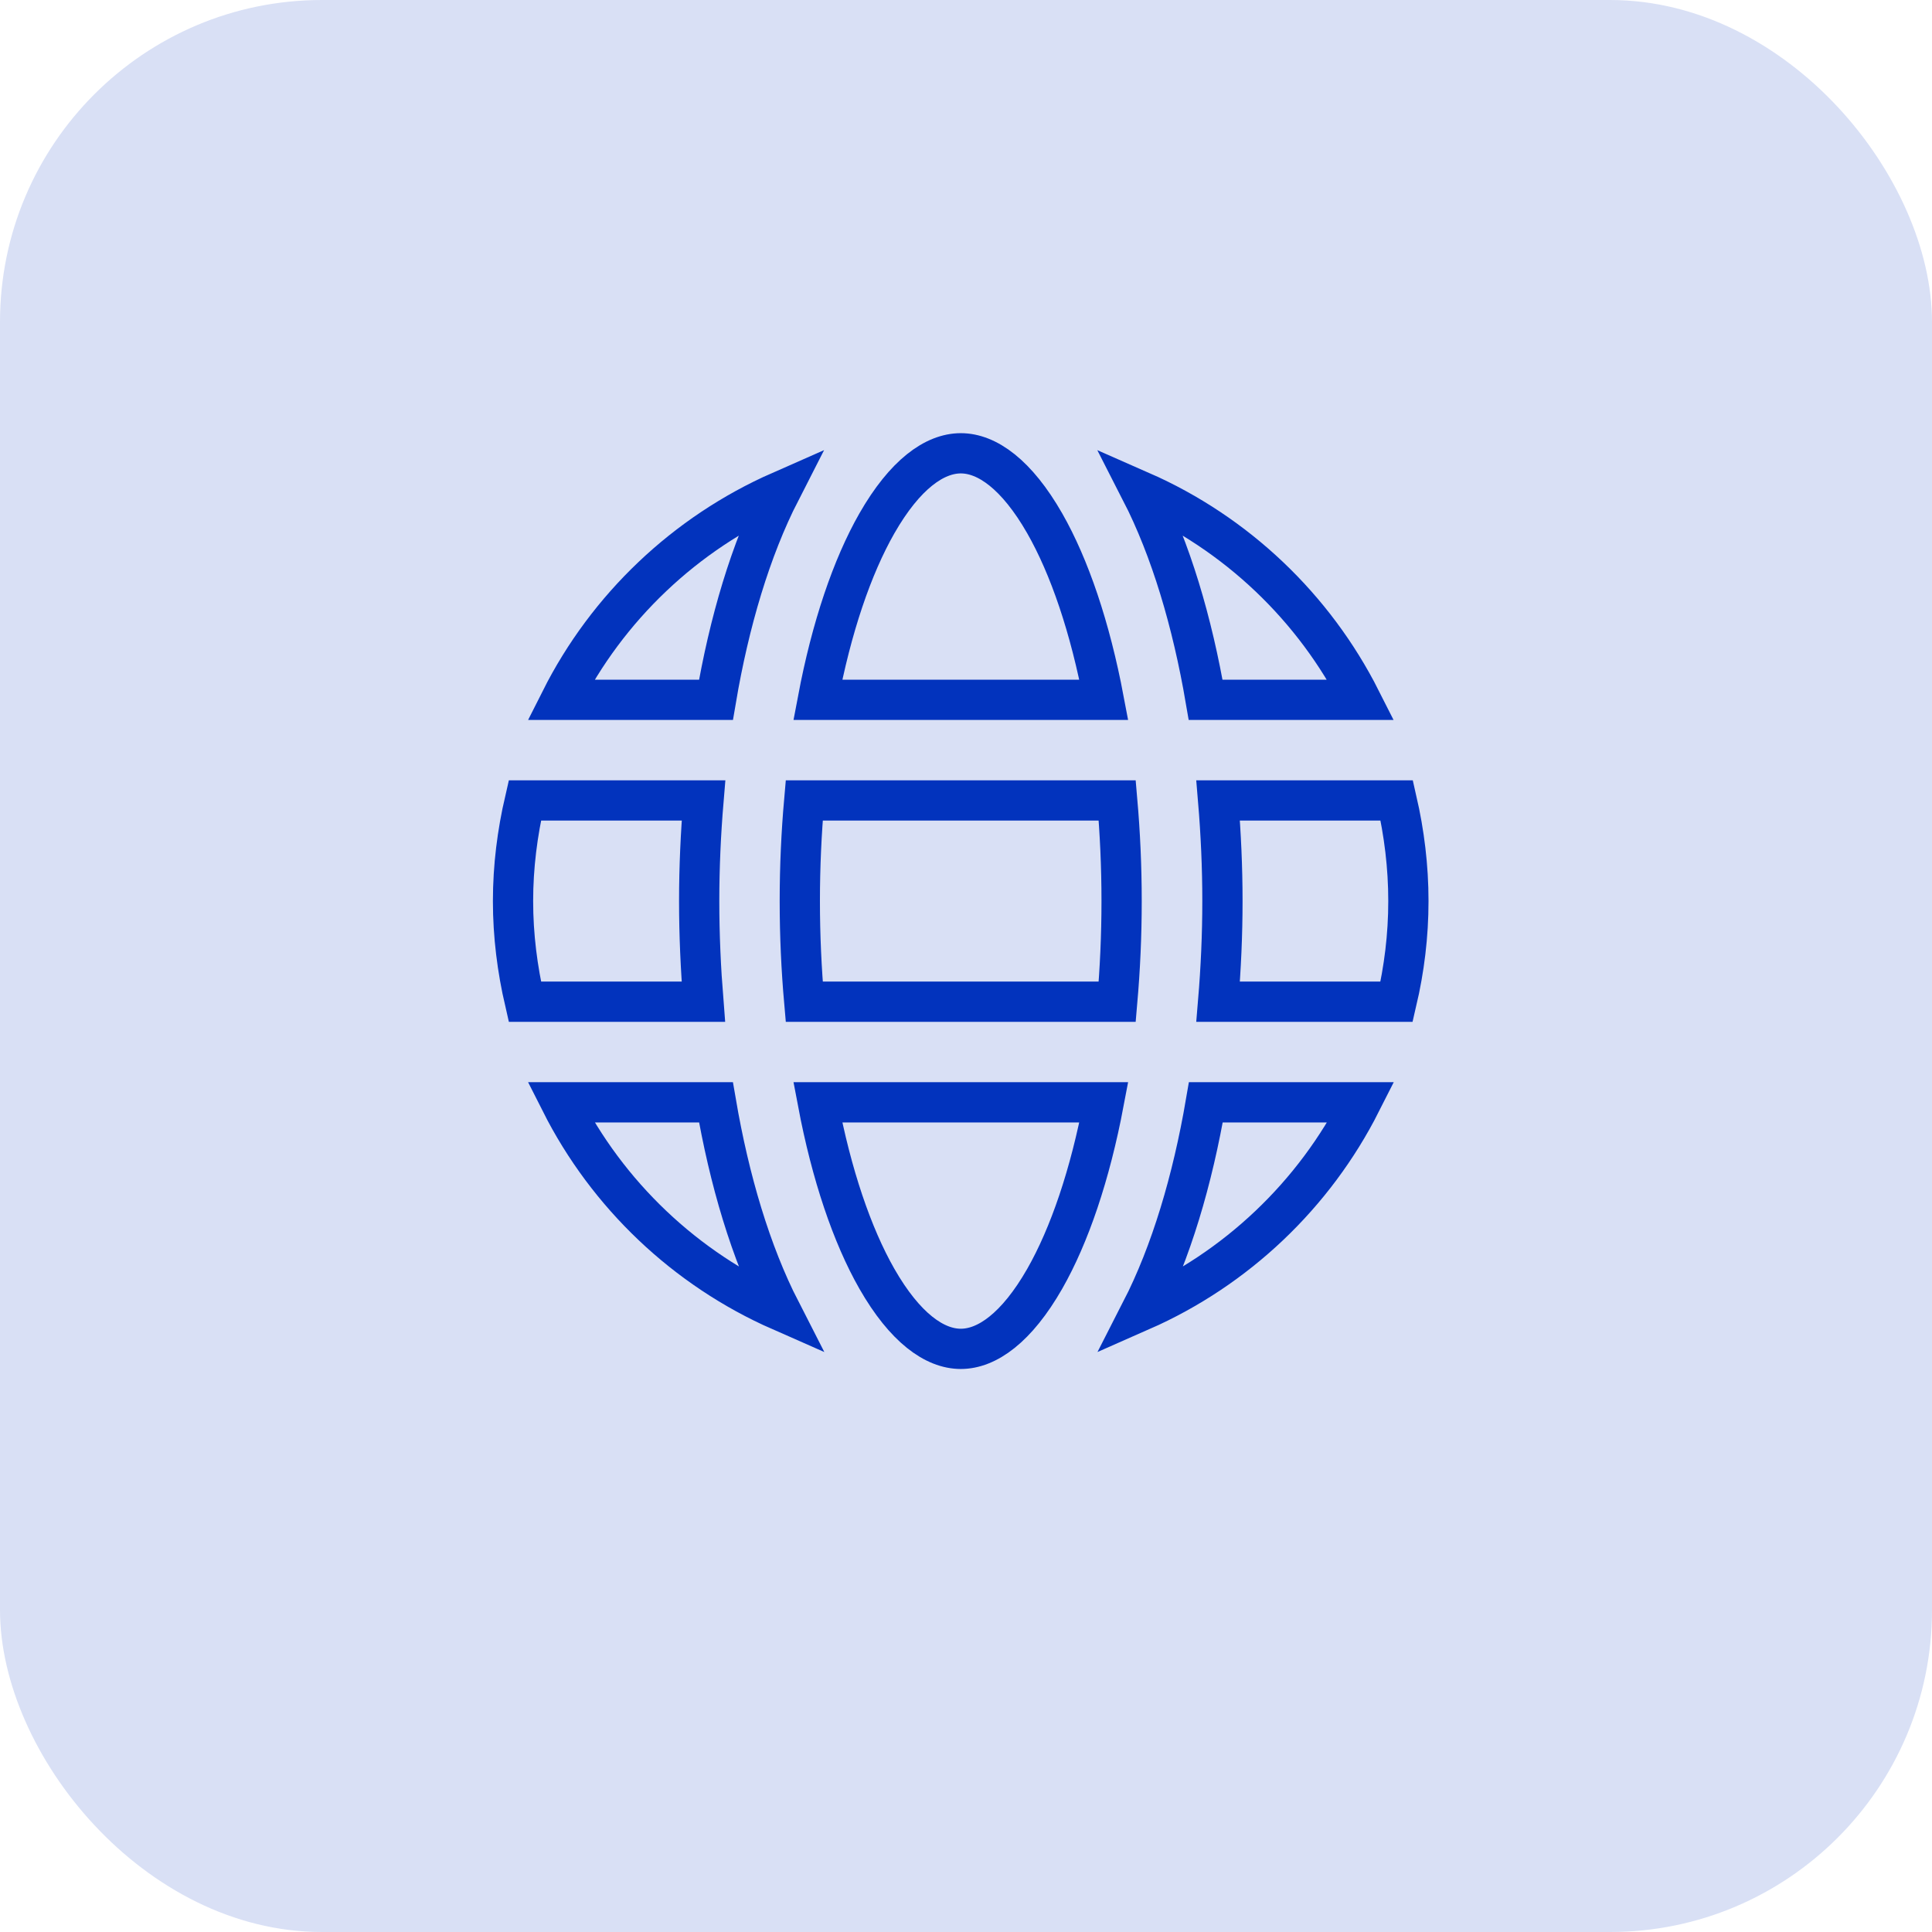 <svg width="48" height="48" viewBox="0 0 48 48" fill="none" xmlns="http://www.w3.org/2000/svg">
<rect width="48" height="48" rx="8" fill="#D9E0F5"/>
<g clip-path="url(#clip0_9388_22107)">
<path d="M23.871 11.262C24.523 11.262 25.26 11.786 25.956 13.003C26.57 14.078 27.084 15.586 27.424 17.387H20.318C20.658 15.586 21.172 14.078 21.786 13.003C22.482 11.786 23.219 11.262 23.871 11.262ZM27.757 24.887H19.981C19.91 24.081 19.871 23.248 19.871 22.387C19.871 21.525 19.91 20.693 19.981 19.887H27.757C27.827 20.693 27.866 21.525 27.866 22.387C27.866 23.248 27.827 24.081 27.757 24.887ZM28.348 12.207C30.715 13.247 32.649 15.088 33.81 17.387H29.954C29.623 15.454 29.09 13.656 28.348 12.207ZM17.788 17.387H13.932C15.089 15.089 17.024 13.248 19.389 12.207C18.648 13.656 18.116 15.454 17.788 17.387ZM30.264 24.887C30.333 24.063 30.371 23.226 30.371 22.387C30.371 21.548 30.333 20.71 30.264 19.887H34.702C34.887 20.694 34.991 21.526 34.991 22.387C34.991 23.248 34.887 24.08 34.698 24.887H30.264ZM13.04 19.887H17.478C17.409 20.71 17.371 21.548 17.371 22.387C17.371 23.226 17.409 24.064 17.475 24.887H13.04C12.853 24.078 12.746 23.246 12.746 22.387C12.746 21.527 12.853 20.695 13.04 19.887ZM23.871 33.512C23.219 33.512 22.482 32.988 21.786 31.771C21.172 30.695 20.658 29.187 20.318 27.387H27.424C27.084 29.187 26.57 30.695 25.956 31.771C25.26 32.988 24.523 33.512 23.871 33.512ZM29.959 27.387H33.814C32.653 29.684 30.718 31.525 28.353 32.566C29.095 31.117 29.628 29.319 29.959 27.387ZM17.788 27.387C18.119 29.32 18.652 31.118 19.394 32.567C17.027 31.526 15.093 29.685 13.933 27.387H17.788Z" stroke="#0233BD"/>
</g>
<defs>
<clipPath id="clip0_9388_22107">
<rect width="24" height="24" fill="white" transform="translate(11.871 10.387)"/>
</clipPath>
</defs>
</svg>

